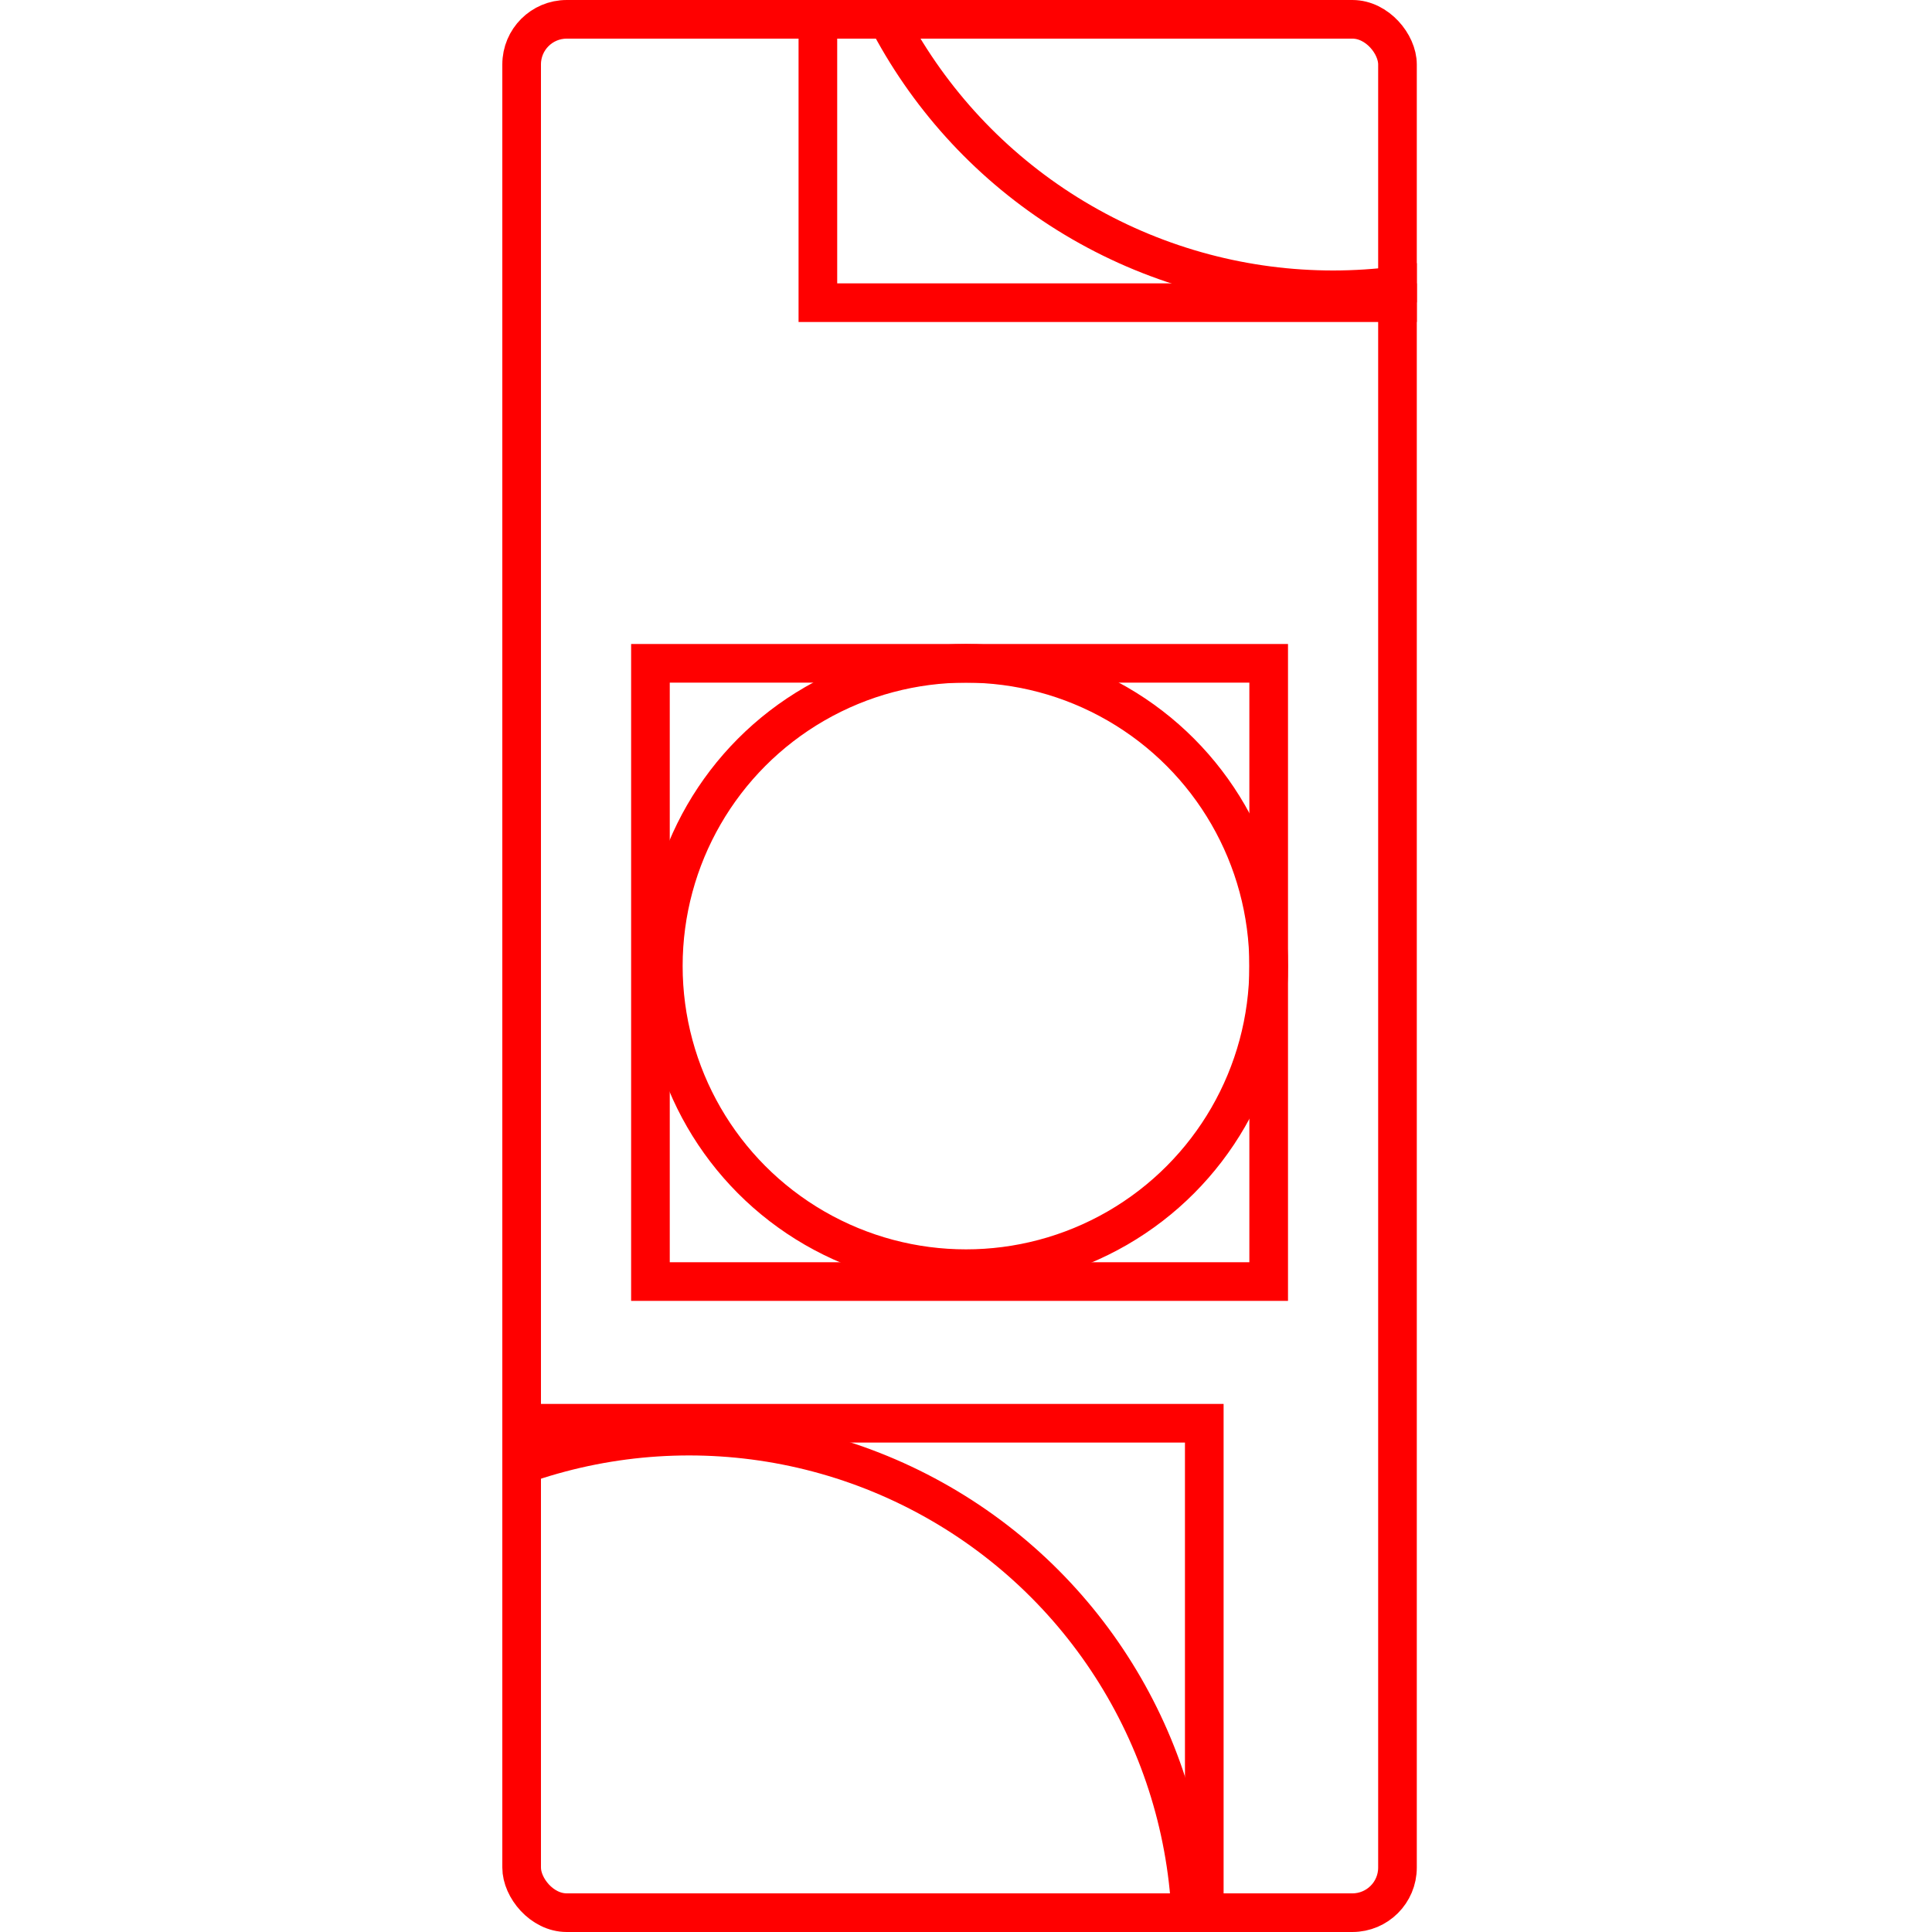 <svg width="150" height="150" viewBox="0 0 150 150" fill="none" xmlns="http://www.w3.org/2000/svg">
<g clip-path="url(#clip0_494_113)">
<circle cx="103.5" cy="-16.5" r="39" stroke="#FF0000" stroke-width="3"/>
<rect x="63.5" y="-56.5" width="80" height="80" stroke="#FF0000" stroke-width="3"/>
<circle cx="53.5" cy="150.5" r="39" stroke="#FF0000" stroke-width="3"/>
<rect x="13.5" y="110.5" width="80" height="80" stroke="#FF0000" stroke-width="3"/>
<circle cx="75" cy="75" r="23.5" stroke="#FF0000" stroke-width="3"/>
<rect x="50.5" y="51.5" width="48" height="48" stroke="#FF0000" stroke-width="3"/>
<g style="mix-blend-mode:difference">
<rect x="40.5" y="1.5" width="68" height="147" rx="3.5" stroke="#FF0000" stroke-width="3"/>
</g>
</g>
<defs>
<clipPath id="clip0_494_113">
<rect width="71" height="150" fill="white" transform="translate(39)"/>
</clipPath>
</defs>
</svg>
